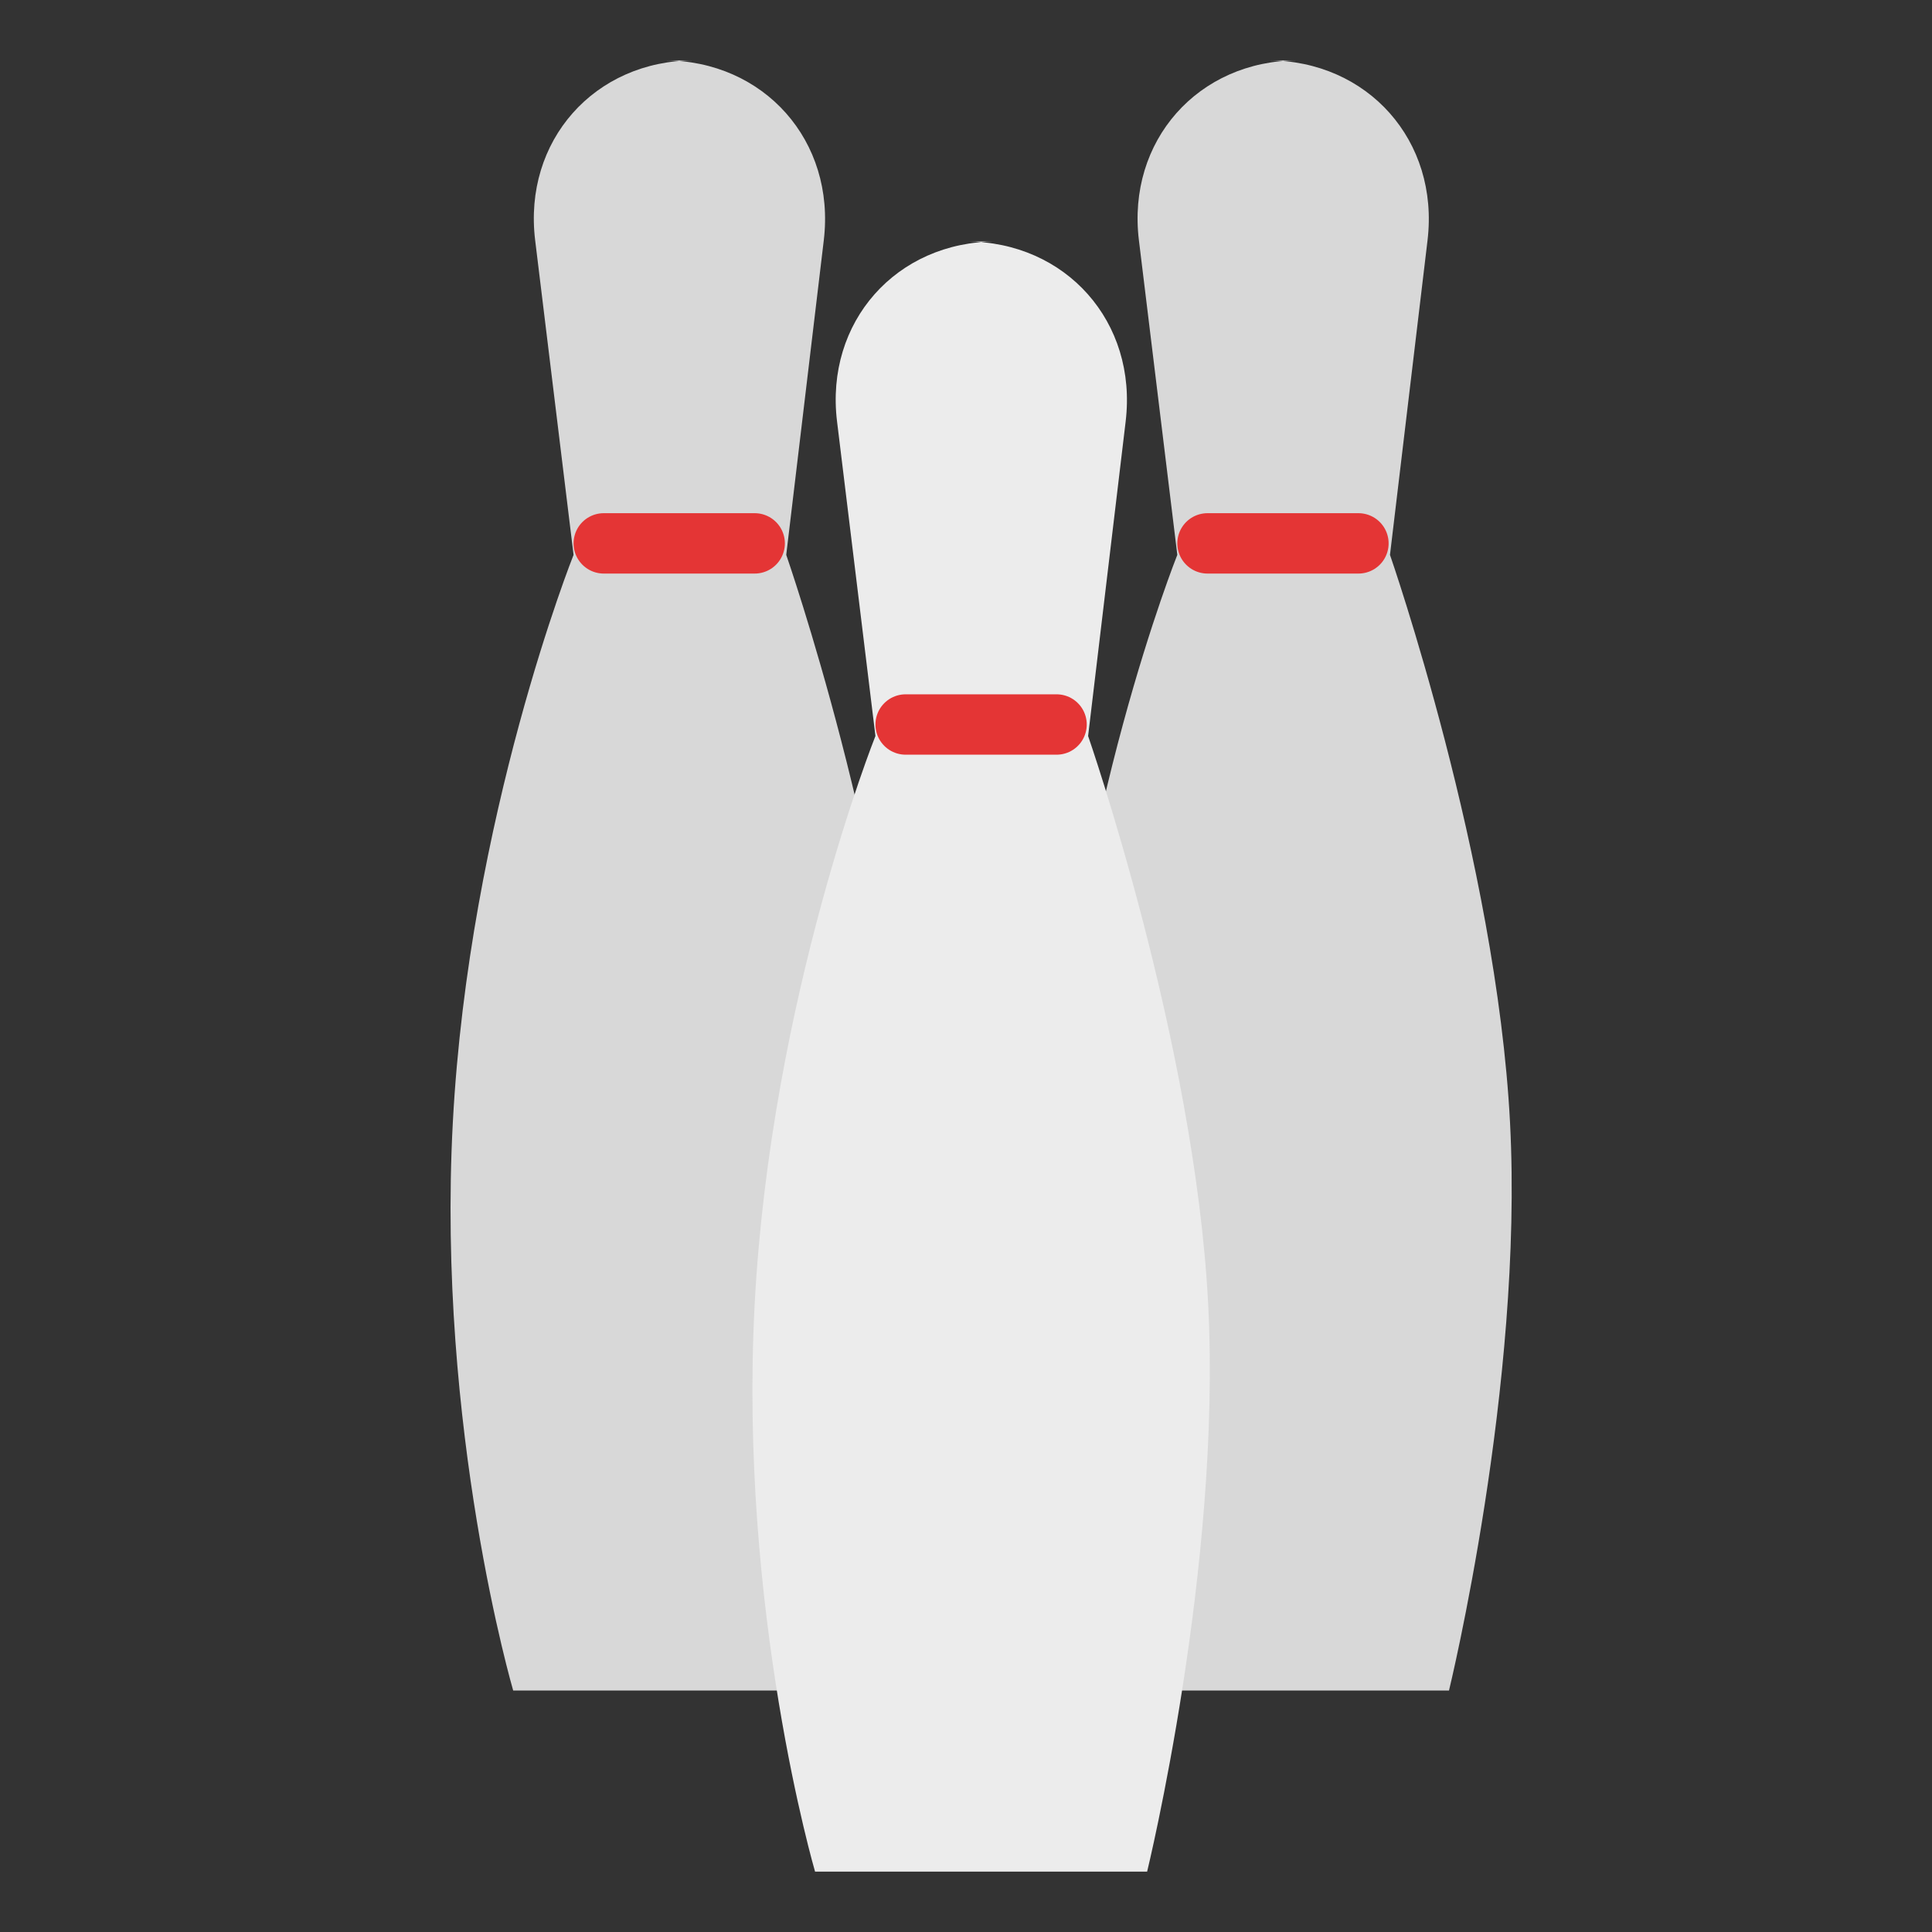 <?xml version="1.0" encoding="UTF-8"?>
<svg width="64px" height="64px" viewBox="0 0 64 64" version="1.1" xmlns="http://www.w3.org/2000/svg" xmlns:xlink="http://www.w3.org/1999/xlink">
    <rect x="0" y="0" width="64" height="64" fill="#333333" stroke="none"/>
    <!-- Generator: Sketch 43.2 (39069) - http://www.bohemiancoding.com/sketch -->
    <title>bowlingpaws</title>
    <desc>Created with Sketch.</desc>
    <defs></defs>
    <g id="Outdoor-Activities-(142)" stroke="none" stroke-width="1" fill="none" fill-rule="evenodd">
        <path d="M17.728,7.96 C17.326,4.669 19.691,2 22.999,2 L22.001,2 C25.314,2 27.682,4.668 27.289,7.96 L26.045,18.381 C26.045,18.381 29.571,28.51 30.022,37.191 C30.474,45.871 28,56 28,56 L17,56 C17,56 14.461,47.335 15,37.191 C15.539,27.046 19,18.381 19,18.381 L17.728,7.96 Z" id="Rectangle-101-Copy-2" fill="#D8D8D8"></path>
        <path d="M20,18 L25,18" id="Line-Copy-66" stroke="#E43535" stroke-width="2" stroke-linecap="round" stroke-linejoin="round"></path>
        <path d="M37.728,7.96 C37.326,4.669 39.691,2 42.999,2 L42.001,2 C45.314,2 47.682,4.668 47.289,7.96 L46.045,18.381 C46.045,18.381 49.571,28.51 50.022,37.191 C50.474,45.871 48,56 48,56 L37,56 C37,56 34.461,47.335 35,37.191 C35.539,27.046 39,18.381 39,18.381 L37.728,7.96 Z" id="Rectangle-101-Copy" fill="#D8D8D8"></path>
        <path d="M40,18 L45,18" id="Line-Copy-65" stroke="#E43535" stroke-width="2" stroke-linecap="round" stroke-linejoin="round"></path>
        <path d="M27.728,13.96 C27.326,10.669 29.691,8 32.999,8 L32.001,8 C35.314,8 37.682,10.668 37.289,13.96 L36.045,24.381 C36.045,24.381 39.571,34.51 40.022,43.191 C40.474,51.871 38,62 38,62 L27,62 C27,62 24.461,53.335 25,43.191 C25.539,33.046 29,24.381 29,24.381 L27.728,13.96 Z" id="Rectangle-101" fill="#ECECEC"></path>
        <path d="M30,24 L35,24" id="Line" stroke="#E43535" stroke-width="2" stroke-linecap="round" stroke-linejoin="round"></path>
    </g>
</svg>